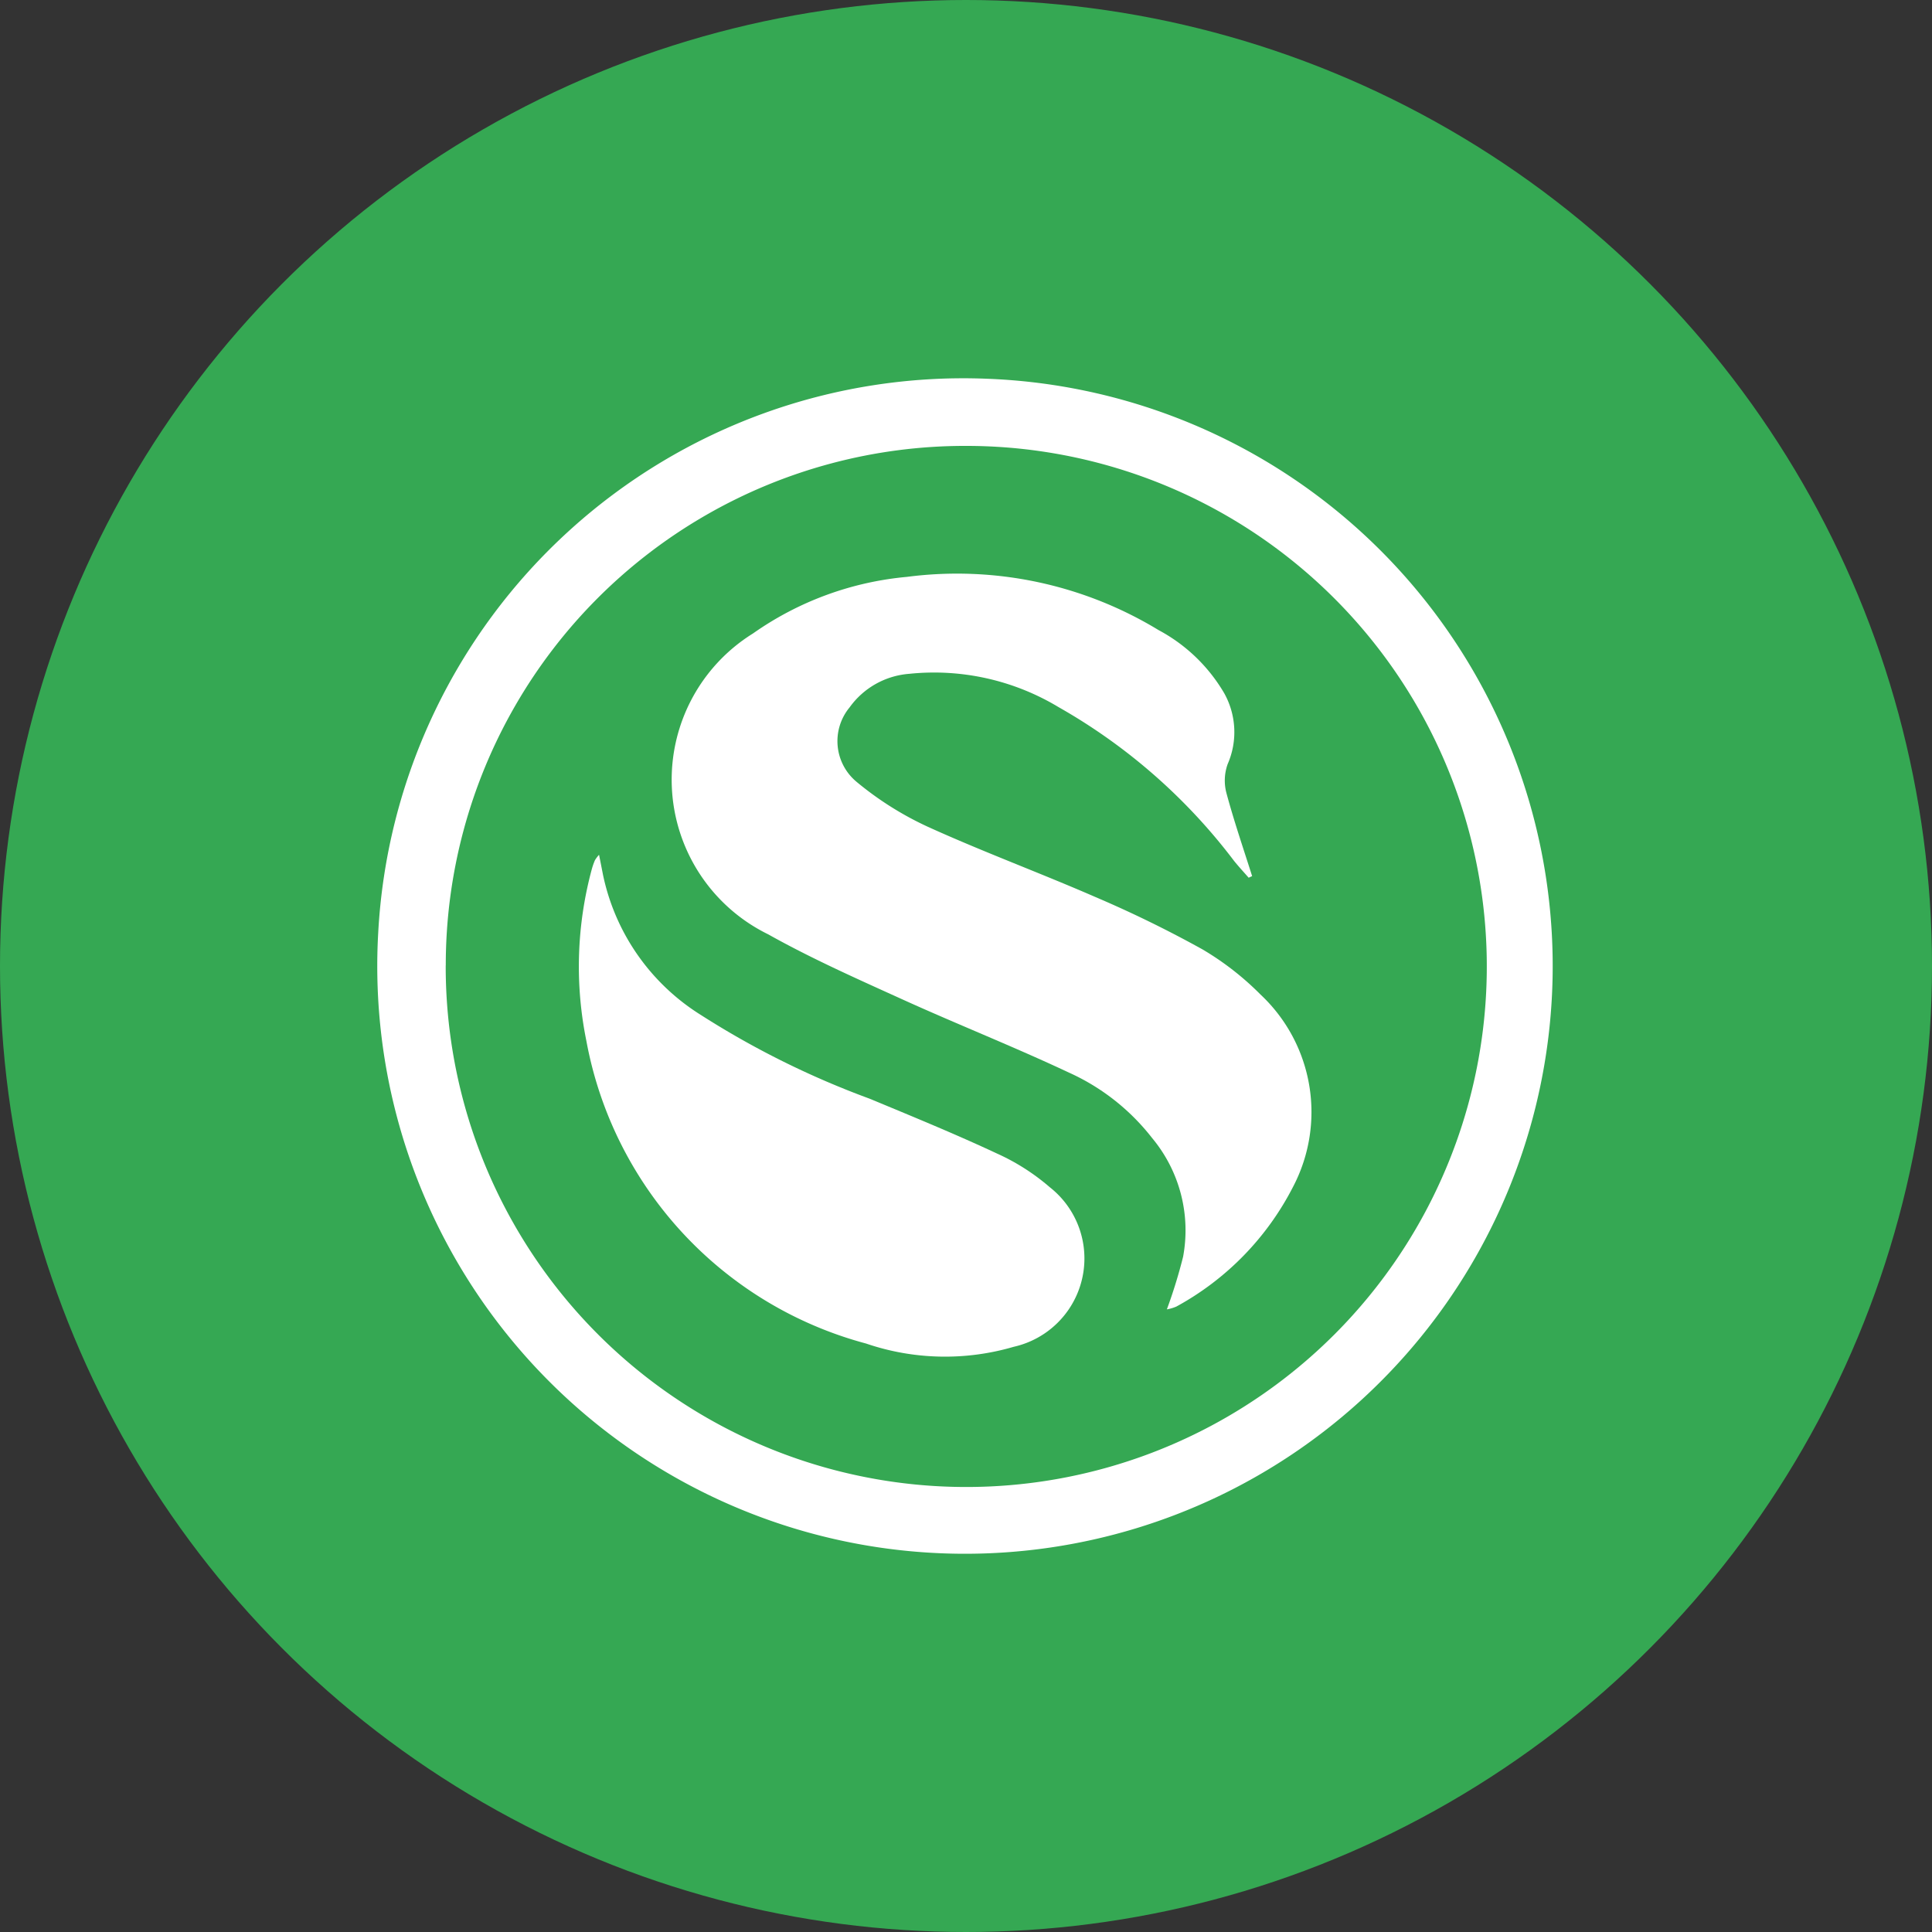 <svg xmlns="http://www.w3.org/2000/svg" width="30" height="30" viewBox="0 0 30 30">
  <rect x="0" y="0" width="30" height="30" fill="#333333" stroke="none"/>
  <g id="swan" transform="translate(-230 -170)">
    <g id="Group_43070" data-name="Group 43070" transform="translate(10 -80)">
      <circle id="Ellipse_1947" data-name="Ellipse 1947" cx="15" cy="15" r="15" transform="translate(220 250)" fill="#35a853"/>
    </g>
    <g id="Group_23558" data-name="Group 23558" transform="translate(-3794.144 7500.871)">
      <path id="Path_16496" data-name="Path 16496" d="M745.511,225.078a9.126,9.126,0,1,1-9.473,8.6A9.1,9.1,0,0,1,745.511,225.078Zm-8.425,9.109a8.083,8.083,0,1,0,8.077-8.067A8.062,8.062,0,0,0,737.087,234.187Z" transform="translate(3293.979 -7550.067)" fill="#fff"/>
      <path id="Path_16500" data-name="Path 16500" d="M795.976,263.674c-.075-.086-.153-.17-.225-.259a8.954,8.954,0,0,0-2.727-2.39,3.747,3.747,0,0,0-2.319-.517,1.257,1.257,0,0,0-.926.522.821.821,0,0,0,.106,1.153,5.006,5.006,0,0,0,1.109.7c.854.388,1.737.714,2.6,1.09a17.9,17.9,0,0,1,1.665.814,4.458,4.458,0,0,1,.9.7,2.5,2.5,0,0,1,.51,2.98,4.4,4.4,0,0,1-1.815,1.866.673.673,0,0,1-.148.044,7.925,7.925,0,0,0,.252-.817,2.24,2.24,0,0,0-.482-1.845,3.415,3.415,0,0,0-1.293-1.016c-.851-.4-1.723-.745-2.578-1.133-.705-.32-1.416-.635-2.09-1.013a2.673,2.673,0,0,1-.235-4.672,4.923,4.923,0,0,1,2.387-.878,6.023,6.023,0,0,1,3.91.826,2.6,2.6,0,0,1,1.02.981,1.24,1.24,0,0,1,.053,1.1.756.756,0,0,0-.02.446c.117.435.263.862.4,1.293Z" transform="translate(3247.557 -7580.916)" fill="#fff"/>
      <path id="Path_16501" data-name="Path 16501" d="M771.206,307.541c.025.125.043.217.061.309a3.381,3.381,0,0,0,1.521,2.179,13.5,13.5,0,0,0,2.621,1.3c.661.275,1.324.546,1.972.849a3.369,3.369,0,0,1,.825.526,1.406,1.406,0,0,1-.561,2.477,3.794,3.794,0,0,1-2.294-.051,5.987,5.987,0,0,1-4.341-4.695,5.781,5.781,0,0,1,.081-2.661,1.081,1.081,0,0,1,.051-.148A.529.529,0,0,1,771.206,307.541Z" transform="translate(3262.24 -7625.139)" fill="#fff"/>
    </g>
  </g>
</svg>
